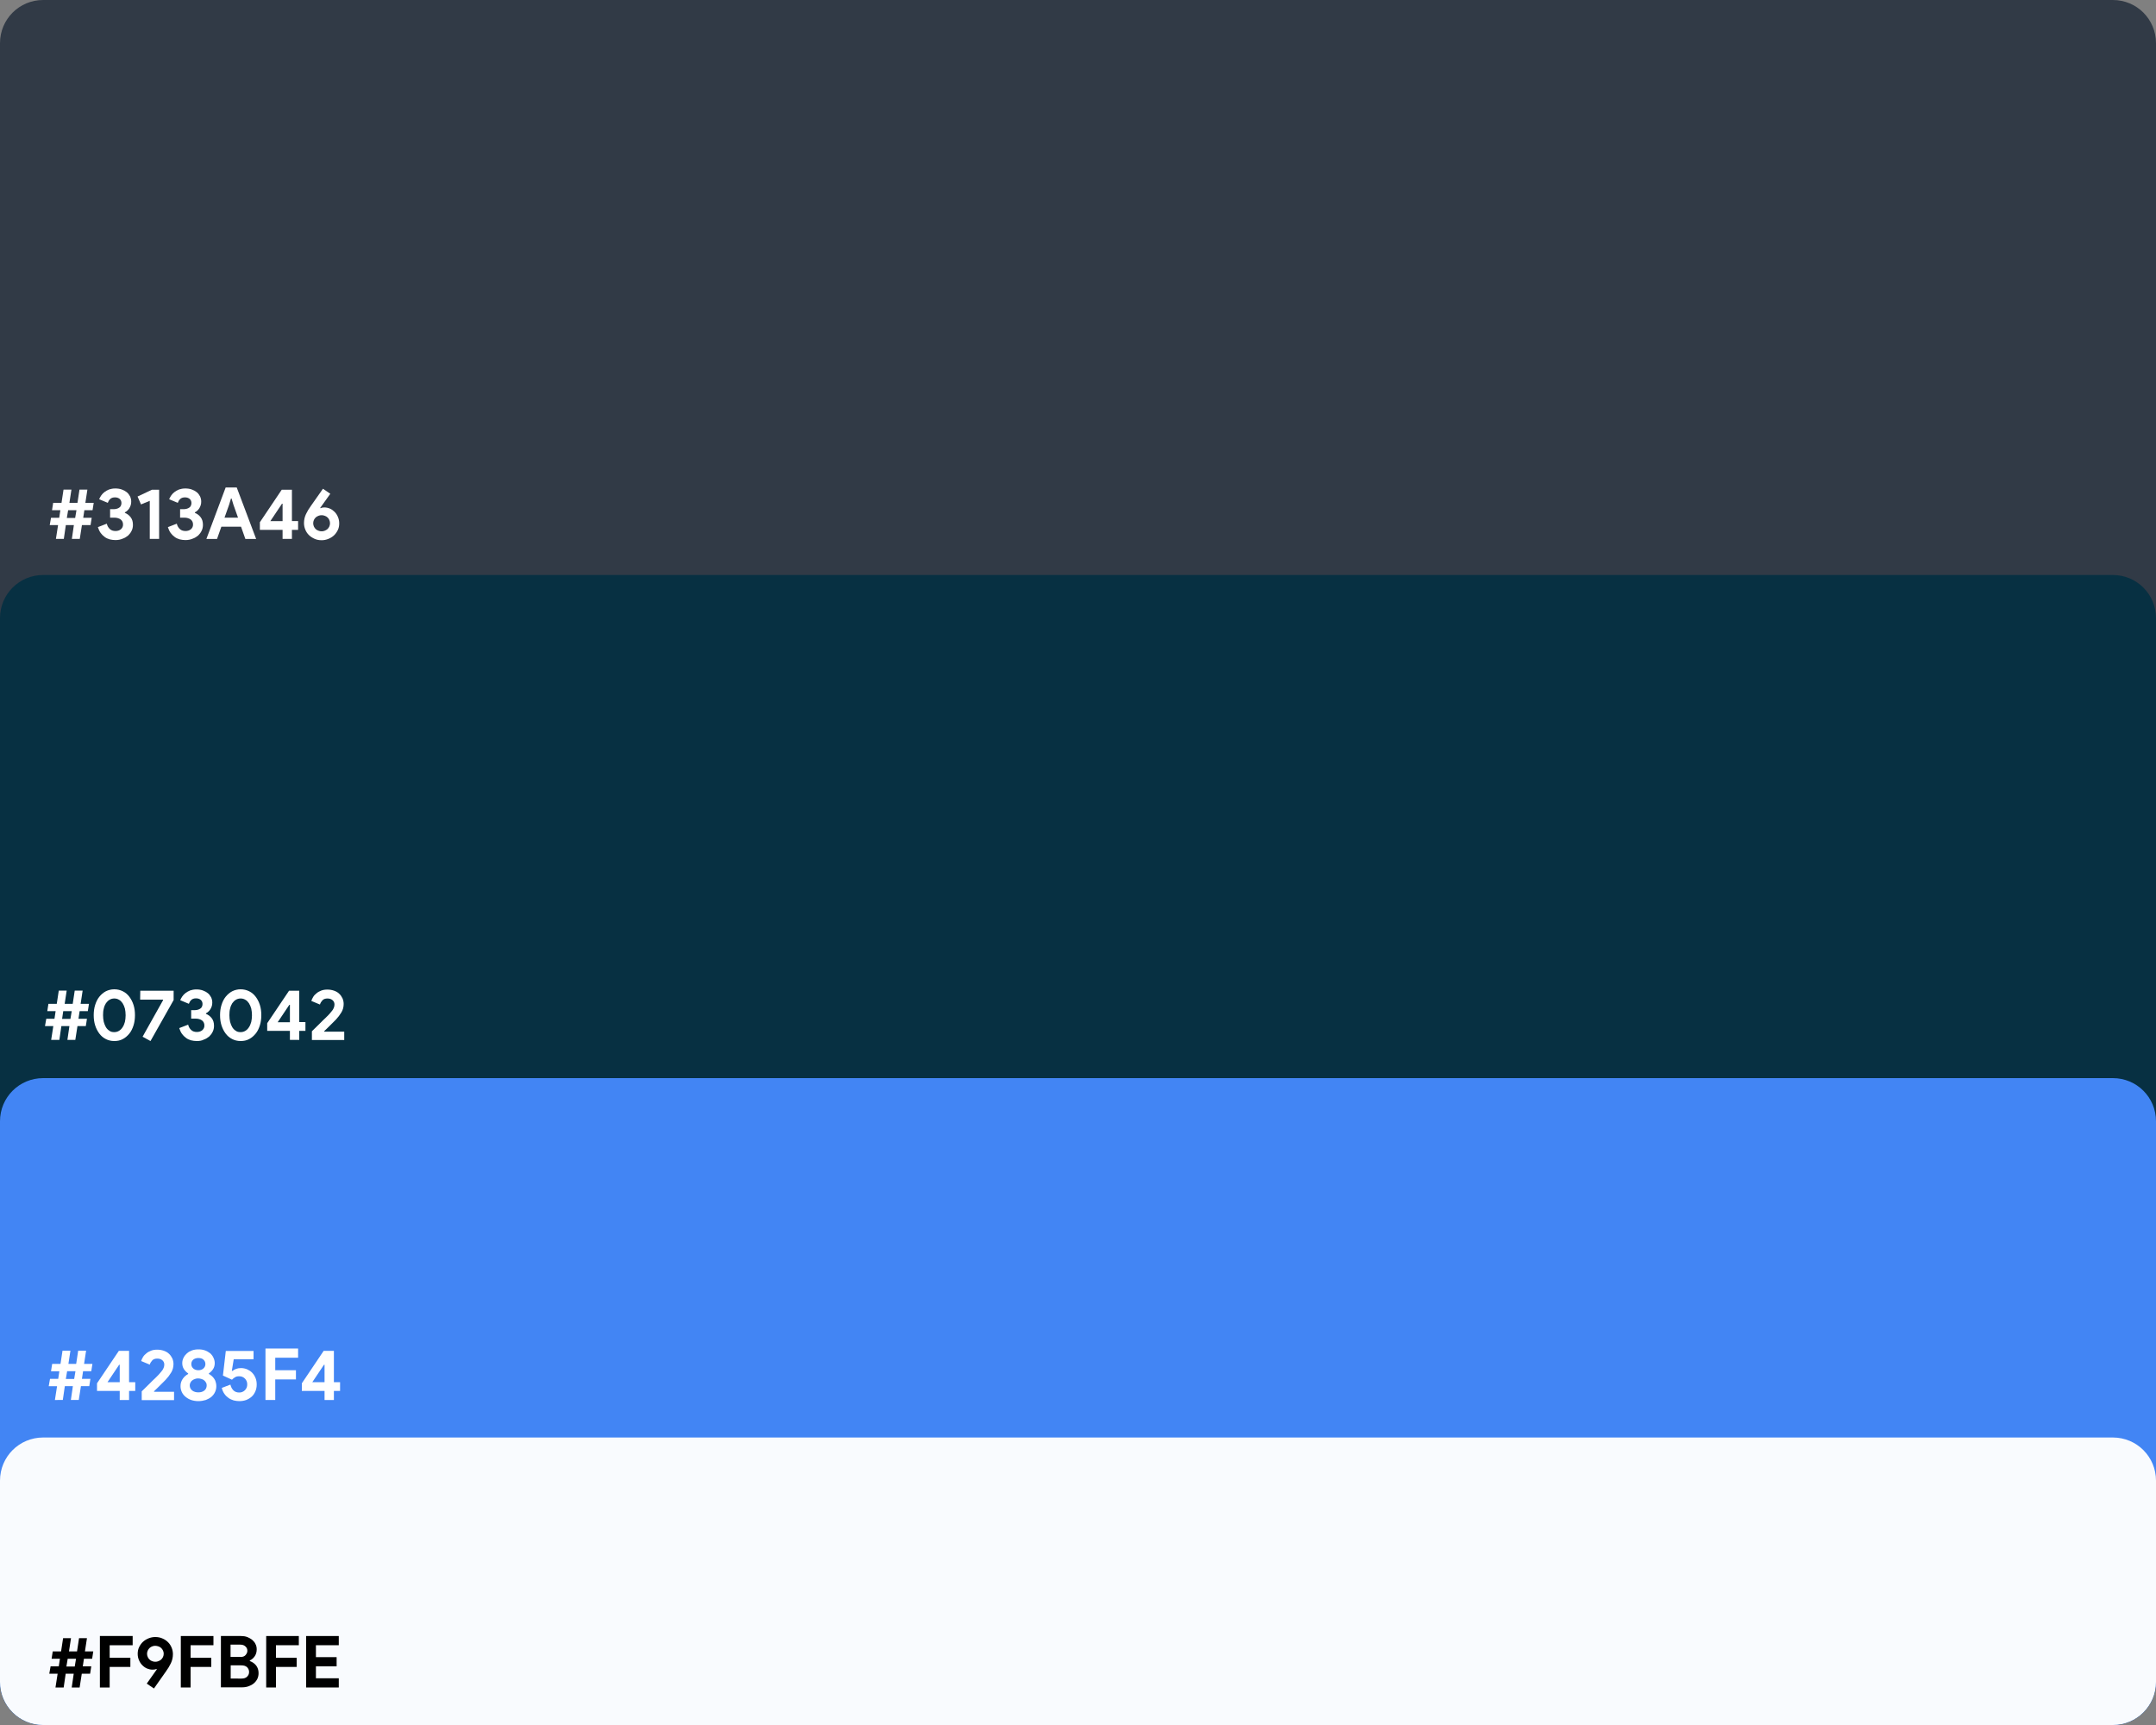 <?xml version="1.0" encoding="utf-8"?>
<!-- Generator: Adobe Illustrator 24.1.1, SVG Export Plug-In . SVG Version: 6.00 Build 0)  -->
<svg version="1.1" id="Blanco" xmlns="http://www.w3.org/2000/svg" xmlns:xlink="http://www.w3.org/1999/xlink" x="0px" y="0px"
	 viewBox="0 0 1500 1200" style="enable-background:new 0 0 1500 1200;" xml:space="preserve">
<rect x="0" y="0" width="1500" height="1200" fill="#808080" stroke="none"/>
<style type="text/css">
	.st0{fill:#313A46;}
	.st1{fill:#073042;}
	.st2{fill:#4285F4;}
	.st3{fill:#F9FBFE;}
	.st4{fill:#FFFFFF;}
</style>
<g id="_x23_313A46">
	<path class="st0" d="M1470,1200H30c-16.6,0-30-13.4-30-30V30C0,13.4,13.4,0,30,0h1440c16.6,0,30,13.4,30,30v1140
		C1500,1186.6,1486.6,1200,1470,1200z"/>
</g>
<g id="_x23_073042">
	<path class="st1" d="M1470,1200H30c-16.6,0-30-13.4-30-30V430c0-16.6,13.4-30,30-30h1440c16.6,0,30,13.4,30,30v740
		C1500,1186.6,1486.6,1200,1470,1200z"/>
</g>
<g id="_x23_4285F4">
	<path class="st2" d="M1470,1200H30c-16.6,0-30-13.4-30-30V780c0-16.6,13.4-30,30-30h1440c16.6,0,30,13.4,30,30v390
		C1500,1186.6,1486.6,1200,1470,1200z"/>
</g>
<g id="_x23_F9FBFE">
	<path class="st3" d="M1470,1200H30c-16.6,0-30-13.4-30-30v-140c0-16.6,13.4-30,30-30h1440c16.6,0,30,13.4,30,30v140
		C1500,1186.6,1486.6,1200,1470,1200z"/>
</g>
<g>
	<path class="st4" d="M38.9,374.9l1.5-9.6h-5.8l0.9-5.1h5.7l0.8-5.3h-5.8l0.8-5.1h5.8l1.4-9.2h5.5l-1.4,9.2h5.6l1.4-9.2h5.5
		l-1.4,9.2h5.8l-0.8,5.1h-5.7l-0.8,5.3h5.9l-0.8,5.1H57l-1.5,9.6h-5.5l1.4-9.6h-5.6l-1.4,9.6H38.9z M46.5,360.3h5.8l0.9-5.4h-5.8
		L46.5,360.3z"/>
	<path class="st4" d="M80.3,375.7c-1.4,0-2.7-0.2-4-0.5c-1.3-0.4-2.5-0.9-3.5-1.7c-1.1-0.8-2-1.7-2.8-2.8c-0.8-1.1-1.4-2.5-1.9-4
		l6.2-2.4c0.4,1.7,1.2,2.9,2.2,3.8c1,0.9,2.3,1.3,3.9,1.3c0.7,0,1.4-0.1,2-0.3c0.6-0.2,1.2-0.5,1.7-0.9c0.5-0.4,0.8-0.9,1.1-1.4
		c0.3-0.6,0.4-1.2,0.4-1.9c0-1.5-0.5-2.6-1.6-3.5c-1.1-0.8-2.6-1.3-4.5-1.3h-2.9v-5.9h2.7c0.7,0,1.3-0.1,2-0.3
		c0.6-0.2,1.2-0.4,1.7-0.8c0.5-0.3,0.9-0.8,1.1-1.3c0.3-0.6,0.4-1.2,0.4-1.9c0-1.1-0.4-2.1-1.2-2.8c-0.8-0.7-1.9-1.1-3.3-1.1
		c-1.5,0-2.6,0.4-3.4,1.2c-0.8,0.8-1.3,1.7-1.6,2.6l-6-2.5c0.3-0.8,0.8-1.7,1.4-2.6c0.6-0.9,1.4-1.7,2.3-2.4c0.9-0.7,2-1.3,3.2-1.8
		c1.2-0.4,2.6-0.7,4.3-0.7c1.6,0,3.1,0.2,4.5,0.7s2.5,1.1,3.5,1.9c1,0.8,1.7,1.8,2.3,2.9c0.5,1.1,0.8,2.3,0.8,3.6
		c0,1-0.1,1.9-0.4,2.7c-0.3,0.8-0.6,1.5-1,2.1c-0.4,0.6-0.9,1.2-1.4,1.6c-0.5,0.5-1,0.8-1.6,1.1v0.4c1.6,0.6,2.9,1.6,4,3
		c1.1,1.4,1.6,3.2,1.6,5.3c0,1.5-0.3,2.9-0.9,4.1c-0.6,1.3-1.4,2.3-2.4,3.3c-1.1,0.9-2.3,1.7-3.8,2.2
		C83.8,375.4,82.1,375.7,80.3,375.7z"/>
	<path class="st4" d="M104.2,374.9v-26.5l-6.1,2.5l-2.4-5.5l10-4.7h5v34.2H104.2z"/>
	<path class="st4" d="M129,375.7c-1.4,0-2.7-0.2-4-0.5c-1.3-0.4-2.5-0.9-3.5-1.7c-1.1-0.8-2-1.7-2.8-2.8c-0.8-1.1-1.4-2.5-1.9-4
		l6.2-2.4c0.4,1.7,1.2,2.9,2.2,3.8c1,0.9,2.3,1.3,3.9,1.3c0.7,0,1.4-0.1,2-0.3c0.6-0.2,1.2-0.5,1.7-0.9c0.5-0.4,0.8-0.9,1.1-1.4
		c0.3-0.6,0.4-1.2,0.4-1.9c0-1.5-0.5-2.6-1.6-3.5c-1.1-0.8-2.6-1.3-4.5-1.3h-2.9v-5.9h2.7c0.7,0,1.3-0.1,2-0.3
		c0.6-0.2,1.2-0.4,1.7-0.8c0.5-0.3,0.9-0.8,1.1-1.3c0.3-0.6,0.4-1.2,0.4-1.9c0-1.1-0.4-2.1-1.2-2.8c-0.8-0.7-1.9-1.1-3.3-1.1
		c-1.5,0-2.6,0.4-3.4,1.2c-0.8,0.8-1.3,1.7-1.6,2.6l-6-2.5c0.3-0.8,0.8-1.7,1.4-2.6c0.6-0.9,1.4-1.7,2.3-2.4c0.9-0.7,2-1.3,3.2-1.8
		c1.2-0.4,2.6-0.7,4.3-0.7c1.6,0,3.1,0.2,4.5,0.7s2.5,1.1,3.5,1.9c1,0.8,1.7,1.8,2.3,2.9c0.5,1.1,0.8,2.3,0.8,3.6
		c0,1-0.1,1.9-0.4,2.7c-0.3,0.8-0.6,1.5-1,2.1c-0.4,0.6-0.9,1.2-1.4,1.6c-0.5,0.5-1,0.8-1.6,1.1v0.4c1.6,0.6,2.9,1.6,4,3
		c1.1,1.4,1.6,3.2,1.6,5.3c0,1.5-0.3,2.9-0.9,4.1c-0.6,1.3-1.4,2.3-2.4,3.3c-1.1,0.9-2.3,1.7-3.8,2.2
		C132.5,375.4,130.8,375.7,129,375.7z"/>
	<path class="st4" d="M157,339.1h7.7l13.5,35.8h-7.5l-3-8.5H154l-3,8.5h-7.4L157,339.1z M165.6,360.1l-3.2-9l-1.3-4.3h-0.4l-1.3,4.3
		l-3.2,9H165.6z"/>
	<path class="st4" d="M196.6,374.9v-6.3h-15.8v-5.3l15.2-22.6h7.1v21.8h4.3v6.1h-4.3v6.3H196.6z M196.6,350.4h-0.4l-8.1,12.1h8.5
		V350.4z"/>
	<path class="st4" d="M225.7,353c1.3,0,2.6,0.3,3.8,0.8c1.2,0.5,2.3,1.3,3.3,2.3c1,1,1.7,2.1,2.3,3.5c0.6,1.4,0.9,2.9,0.9,4.5
		c0,1.7-0.3,3.3-1,4.7c-0.7,1.4-1.6,2.7-2.7,3.7c-1.1,1-2.4,1.8-3.9,2.4c-1.5,0.6-3,0.9-4.6,0.9c-1.9,0-3.5-0.3-5-1
		s-2.8-1.5-3.9-2.6c-1.1-1.1-1.9-2.3-2.5-3.8c-0.6-1.4-0.9-3-0.9-4.5c0-2.3,0.5-4.4,1.4-6.3c0.9-1.9,2.1-3.9,3.5-5.8l8.3-11.8
		l5.1,3.5l-7,9.8l0.3,0.3C223.8,353.1,224.7,353,225.7,353z M223.8,369.6c0.7,0,1.4-0.1,2.1-0.4c0.7-0.3,1.3-0.6,1.9-1.1
		c0.5-0.5,1-1.1,1.3-1.8c0.3-0.7,0.5-1.4,0.5-2.3c0-0.8-0.2-1.6-0.5-2.3c-0.3-0.7-0.7-1.3-1.3-1.8c-0.5-0.5-1.2-0.9-1.9-1.1
		c-0.7-0.3-1.4-0.4-2.1-0.4c-0.8,0-1.5,0.1-2.2,0.4c-0.7,0.3-1.3,0.6-1.9,1.1c-0.5,0.5-1,1.1-1.3,1.8c-0.3,0.7-0.5,1.5-0.5,2.3
		c0,0.8,0.2,1.6,0.5,2.3c0.3,0.7,0.8,1.3,1.3,1.8c0.6,0.5,1.2,0.9,1.9,1.1C222.3,369.5,223,369.6,223.8,369.6z"/>
</g>
<g>
	<path class="st4" d="M35.6,723.4l1.5-9.6h-5.8l0.9-5.1h5.7l0.8-5.3h-5.8l0.8-5.1h5.8l1.4-9.2h5.5l-1.4,9.2h5.6l1.4-9.2h5.5
		l-1.4,9.2h5.8l-0.8,5.1h-5.7l-0.8,5.3h5.9l-0.8,5.1h-5.8l-1.5,9.6h-5.5l1.4-9.6h-5.6l-1.4,9.6H35.6z M43.2,708.8H49l0.9-5.4H44
		L43.2,708.8z"/>
	<path class="st4" d="M79.5,724.2c-2.2,0-4.2-0.5-5.9-1.4c-1.8-0.9-3.3-2.2-4.5-3.8s-2.2-3.5-2.9-5.7c-0.7-2.2-1-4.5-1-7.1
		c0-2.5,0.3-4.9,1-7.1c0.7-2.2,1.6-4.1,2.9-5.7s2.8-2.9,4.5-3.8c1.8-0.9,3.8-1.4,5.9-1.4c2.2,0,4.2,0.5,6,1.4
		c1.8,0.9,3.3,2.2,4.5,3.8s2.2,3.5,2.9,5.7c0.7,2.2,1,4.5,1,7.1c0,2.5-0.3,4.9-1,7.1c-0.7,2.2-1.6,4.1-2.9,5.7s-2.8,2.9-4.5,3.8
		C83.7,723.8,81.7,724.2,79.5,724.2z M79.5,718c1.2,0,2.3-0.3,3.3-0.9c1-0.6,1.8-1.4,2.5-2.5c0.7-1,1.2-2.3,1.6-3.7
		c0.3-1.4,0.5-3,0.5-4.6c0-1.7-0.2-3.3-0.5-4.7c-0.4-1.4-0.9-2.6-1.6-3.7c-0.7-1-1.5-1.9-2.5-2.4c-1-0.6-2-0.9-3.3-0.9
		c-1.2,0-2.3,0.3-3.3,0.9c-1,0.6-1.8,1.4-2.5,2.4c-0.7,1.1-1.2,2.3-1.5,3.7c-0.4,1.4-0.5,3-0.5,4.7c0,1.7,0.2,3.2,0.5,4.6
		c0.4,1.4,0.9,2.7,1.5,3.7c0.7,1.1,1.5,1.9,2.5,2.5C77.1,717.8,78.2,718,79.5,718z"/>
	<path class="st4" d="M99.2,721.2l14.3-25.5l-0.1-0.3H97.5l0.1-6.2h23.2v6.5l-16.1,28.5L99.2,721.2z"/>
	<path class="st4" d="M136.9,724.2c-1.4,0-2.7-0.2-4-0.5c-1.3-0.4-2.5-0.9-3.5-1.7c-1.1-0.8-2-1.7-2.8-2.8c-0.8-1.1-1.4-2.5-1.9-4
		l6.2-2.4c0.4,1.7,1.2,2.9,2.2,3.8c1,0.9,2.3,1.3,3.9,1.3c0.7,0,1.4-0.1,2-0.3c0.6-0.2,1.2-0.5,1.7-0.9c0.5-0.4,0.8-0.9,1.1-1.4
		c0.3-0.6,0.4-1.2,0.4-1.9c0-1.5-0.5-2.6-1.6-3.5c-1.1-0.8-2.6-1.3-4.5-1.3H133v-5.9h2.7c0.7,0,1.3-0.1,2-0.3
		c0.6-0.2,1.2-0.4,1.7-0.8c0.5-0.3,0.9-0.8,1.1-1.3c0.3-0.6,0.4-1.2,0.4-1.9c0-1.1-0.4-2.1-1.2-2.8c-0.8-0.7-1.9-1.1-3.3-1.1
		c-1.5,0-2.6,0.4-3.4,1.2c-0.8,0.8-1.3,1.7-1.6,2.6l-6-2.5c0.3-0.8,0.8-1.7,1.4-2.6c0.6-0.9,1.4-1.7,2.3-2.4c0.9-0.7,2-1.3,3.2-1.8
		c1.2-0.4,2.6-0.7,4.3-0.7c1.6,0,3.1,0.2,4.5,0.7s2.5,1.1,3.5,1.9c1,0.8,1.7,1.8,2.3,2.9c0.5,1.1,0.8,2.3,0.8,3.6
		c0,1-0.1,1.9-0.4,2.7c-0.3,0.8-0.6,1.5-1,2.1c-0.4,0.6-0.9,1.2-1.4,1.6c-0.5,0.5-1,0.8-1.6,1.1v0.4c1.6,0.6,2.9,1.6,4,3
		c1.1,1.4,1.6,3.2,1.6,5.3c0,1.5-0.3,2.9-0.9,4.1c-0.6,1.3-1.4,2.3-2.4,3.3c-1.1,0.9-2.3,1.7-3.8,2.2
		C140.3,724,138.7,724.2,136.9,724.2z"/>
	<path class="st4" d="M167.4,724.2c-2.2,0-4.2-0.5-5.9-1.4c-1.8-0.9-3.3-2.2-4.5-3.8s-2.2-3.5-2.9-5.7c-0.7-2.2-1-4.5-1-7.1
		c0-2.5,0.3-4.9,1-7.1c0.7-2.2,1.6-4.1,2.9-5.7s2.8-2.9,4.5-3.8c1.8-0.9,3.8-1.4,5.9-1.4c2.2,0,4.2,0.5,6,1.4
		c1.8,0.9,3.3,2.2,4.5,3.8s2.2,3.5,2.9,5.7c0.7,2.2,1,4.5,1,7.1c0,2.5-0.3,4.9-1,7.1c-0.7,2.2-1.6,4.1-2.9,5.7s-2.8,2.9-4.5,3.8
		C171.6,723.8,169.6,724.2,167.4,724.2z M167.4,718c1.2,0,2.3-0.3,3.3-0.9c1-0.6,1.8-1.4,2.5-2.5c0.7-1,1.2-2.3,1.6-3.7
		c0.3-1.4,0.5-3,0.5-4.6c0-1.7-0.2-3.3-0.5-4.7c-0.4-1.4-0.9-2.6-1.6-3.7c-0.7-1-1.5-1.9-2.5-2.4c-1-0.6-2-0.9-3.3-0.9
		c-1.2,0-2.3,0.3-3.3,0.9c-1,0.6-1.8,1.4-2.5,2.4c-0.7,1.1-1.2,2.3-1.5,3.7c-0.4,1.4-0.5,3-0.5,4.7c0,1.7,0.2,3.2,0.5,4.6
		c0.4,1.4,0.9,2.7,1.5,3.7c0.7,1.1,1.5,1.9,2.5,2.5C165,717.8,166.1,718,167.4,718z"/>
	<path class="st4" d="M201.7,723.4v-6.3h-15.8v-5.3l15.2-22.6h7.1V711h4.3v6.1h-4.3v6.3H201.7z M201.7,699h-0.4l-8.1,12.1h8.5V699z"
		/>
	<path class="st4" d="M217,723.4v-6c2-1.9,3.8-3.7,5.5-5.4c0.7-0.7,1.4-1.4,2.1-2.1c0.7-0.7,1.4-1.4,2.1-2c0.6-0.6,1.2-1.2,1.7-1.7
		c0.5-0.5,0.9-0.9,1.1-1.2c0.5-0.6,1-1.2,1.4-1.7c0.4-0.5,0.8-1,1-1.5c0.3-0.5,0.4-1,0.6-1.5c0.1-0.5,0.2-1,0.2-1.6
		c0-1.1-0.4-2.1-1.3-2.9c-0.9-0.8-2.1-1.2-3.6-1.2s-2.7,0.4-3.5,1.3c-0.8,0.9-1.4,1.8-1.7,2.9l-6-2.5c0.3-0.9,0.7-1.8,1.3-2.8
		c0.6-1,1.4-1.8,2.3-2.5c0.9-0.8,2-1.4,3.3-1.9c1.3-0.5,2.7-0.7,4.3-0.7c1.7,0,3.3,0.3,4.7,0.8c1.4,0.5,2.6,1.2,3.5,2.1
		c1,0.9,1.7,2,2.3,3.2c0.5,1.2,0.8,2.5,0.8,3.9c0,2.1-0.5,4.1-1.6,5.9c-1.1,1.8-2.3,3.4-3.8,5l-4.3,4.3c-1.1,1.1-2.4,2.4-3.9,3.8
		l0.2,0.3h13.8v5.8H217z"/>
</g>
<g>
	<path class="st4" d="M38.2,973.9l1.5-9.6h-5.8l0.9-5.1h5.7l0.8-5.3h-5.8l0.8-5.1h5.8l1.4-9.2h5.5l-1.4,9.2H53l1.4-9.2h5.5l-1.4,9.2
		h5.8l-0.8,5.1h-5.7l-0.8,5.3h5.9l-0.8,5.1h-5.8l-1.5,9.6h-5.5l1.4-9.6h-5.6l-1.4,9.6H38.2z M45.8,959.3h5.8l0.9-5.4h-5.8
		L45.8,959.3z"/>
	<path class="st4" d="M83.3,973.9v-6.3H67.5v-5.3l15.2-22.6h7.1v21.8h4.3v6.1h-4.3v6.3H83.3z M83.3,949.4h-0.4l-8.1,12.1h8.5V949.4z
		"/>
	<path class="st4" d="M98.6,973.9v-6c2-1.9,3.8-3.7,5.5-5.4c0.7-0.7,1.4-1.4,2.1-2.1c0.7-0.7,1.4-1.4,2.1-2c0.6-0.6,1.2-1.2,1.7-1.7
		c0.5-0.5,0.9-0.9,1.1-1.2c0.5-0.6,1-1.2,1.4-1.7c0.4-0.5,0.8-1,1-1.5c0.3-0.5,0.4-1,0.6-1.5c0.1-0.5,0.2-1,0.2-1.6
		c0-1.1-0.4-2.1-1.3-2.9c-0.9-0.8-2.1-1.2-3.6-1.2s-2.7,0.4-3.5,1.3c-0.8,0.9-1.4,1.8-1.7,2.9l-6-2.5c0.3-0.9,0.7-1.8,1.3-2.8
		c0.6-1,1.4-1.8,2.3-2.5c0.9-0.8,2-1.4,3.3-1.9c1.3-0.5,2.7-0.7,4.3-0.7c1.7,0,3.3,0.3,4.7,0.8c1.4,0.5,2.6,1.2,3.5,2.1
		c1,0.9,1.7,2,2.3,3.2c0.5,1.2,0.8,2.5,0.8,3.9c0,2.1-0.5,4.1-1.6,5.9c-1.1,1.8-2.3,3.4-3.8,5l-4.3,4.3c-1.1,1.1-2.4,2.4-3.9,3.8
		l0.2,0.3h13.8v5.8H98.6z"/>
	<path class="st4" d="M138,974.7c-1.8,0-3.5-0.3-5-0.8c-1.5-0.5-2.8-1.3-3.9-2.2c-1.1-0.9-2-2-2.6-3.3s-0.9-2.6-0.9-4.1
		c0-1,0.1-1.9,0.4-2.8c0.3-0.9,0.7-1.7,1.2-2.4c0.5-0.7,1-1.3,1.7-1.9c0.6-0.5,1.3-1,2-1.4v-0.4c-1.1-0.7-2.1-1.7-2.9-2.9
		c-0.8-1.2-1.2-2.6-1.2-4.2c0-1.4,0.3-2.6,0.9-3.8c0.6-1.2,1.4-2.2,2.4-3.1c1-0.9,2.2-1.5,3.5-2c1.4-0.5,2.9-0.7,4.5-0.7
		c1.6,0,3.1,0.2,4.5,0.7c1.4,0.5,2.6,1.2,3.6,2c1,0.9,1.8,1.9,2.3,3.1c0.6,1.2,0.9,2.5,0.9,3.8c0,1.6-0.4,3-1.2,4.2
		c-0.8,1.2-1.8,2.2-2.9,2.9v0.4c0.7,0.4,1.4,0.8,2,1.4c0.6,0.5,1.2,1.1,1.7,1.9c0.5,0.7,0.9,1.5,1.1,2.4c0.3,0.9,0.4,1.8,0.4,2.8
		c0,1.5-0.3,2.8-0.9,4.1s-1.4,2.3-2.5,3.3c-1.1,0.9-2.4,1.6-3.9,2.2C141.5,974.4,139.8,974.7,138,974.7z M138,968.6
		c1.7,0,3.1-0.4,4.2-1.3c1.1-0.9,1.6-2.1,1.6-3.6c0-0.7-0.1-1.3-0.5-1.9c-0.3-0.6-0.7-1.1-1.2-1.5c-0.5-0.4-1.1-0.8-1.9-1
		c-0.7-0.2-1.5-0.4-2.3-0.4c-0.8,0-1.6,0.1-2.3,0.4c-0.7,0.2-1.3,0.6-1.9,1c-0.5,0.4-0.9,0.9-1.2,1.5c-0.3,0.6-0.5,1.2-0.5,1.9
		c0,1.5,0.6,2.7,1.7,3.6C134.9,968.2,136.3,968.6,138,968.6z M138,953.2c1.4,0,2.6-0.4,3.5-1.2c0.9-0.8,1.4-1.8,1.4-3.1
		c0-1.3-0.5-2.3-1.4-3.1c-0.9-0.8-2.1-1.1-3.5-1.1s-2.6,0.4-3.5,1.1c-0.9,0.8-1.4,1.8-1.4,3.1c0,1.3,0.5,2.3,1.4,3.1
		C135.4,952.8,136.6,953.2,138,953.2z"/>
	<path class="st4" d="M166.5,974.7c-1.3,0-2.6-0.2-3.9-0.5c-1.3-0.4-2.5-0.9-3.6-1.7c-1.1-0.8-2.1-1.7-2.9-2.9
		c-0.8-1.1-1.4-2.5-1.8-4.1l6-2.3c0.4,1.7,1.1,3,2.1,4c1,1,2.4,1.5,4,1.5c0.8,0,1.5-0.1,2.2-0.4c0.7-0.3,1.3-0.7,1.8-1.2
		c0.5-0.5,0.9-1.1,1.2-1.8c0.3-0.7,0.4-1.4,0.4-2.3c0-0.8-0.1-1.5-0.4-2.2c-0.3-0.7-0.7-1.3-1.2-1.8c-0.5-0.5-1.1-0.9-1.8-1.2
		c-0.7-0.3-1.4-0.4-2.3-0.4c-1,0-2,0.2-2.8,0.7c-0.8,0.5-1.5,1-2.1,1.7l-6.3-2.9l2-17.1h19.3v5.8h-13.8l-1.3,8l0.4,0.1
		c0.7-0.6,1.5-1,2.5-1.4c1-0.4,2.1-0.6,3.5-0.6c1.4,0,2.8,0.3,4.1,0.8c1.3,0.6,2.5,1.3,3.5,2.3s1.8,2.2,2.4,3.6
		c0.6,1.4,0.9,3,0.9,4.7c0,1.7-0.3,3.3-0.9,4.7c-0.6,1.4-1.4,2.7-2.5,3.7c-1.1,1-2.4,1.8-3.9,2.4
		C169.9,974.4,168.3,974.7,166.5,974.7z"/>
	<path class="st4" d="M184.7,938.1h22.7v6.4h-15.9v8.7h14.4v6.4h-14.4v14.3h-6.8V938.1z"/>
	<path class="st4" d="M225.8,973.9v-6.3H210v-5.3l15.2-22.6h7.1v21.8h4.3v6.1h-4.3v6.3H225.8z M225.8,949.4h-0.4l-8.1,12.1h8.5
		V949.4z"/>
</g>
<g>
	<path d="M38.6,1173.9l1.5-9.6h-5.8l0.9-5.1h5.7l0.8-5.3h-5.8l0.8-5.1h5.8l1.4-9.2h5.5l-1.4,9.2h5.6l1.4-9.2h5.5l-1.4,9.2h5.8
		l-0.8,5.1h-5.7l-0.8,5.3h5.9l-0.8,5.1h-5.8l-1.5,9.6h-5.5l1.4-9.6h-5.6l-1.4,9.6H38.6z M46.2,1159.3H52l0.9-5.4h-5.8L46.2,1159.3z"
		/>
	<path d="M69.6,1138.1h22.7v6.4H76.3v8.7h14.4v6.4H76.3v14.3h-6.8V1138.1z"/>
	<path d="M106.1,1161.5c-1.3,0-2.6-0.3-3.8-0.8c-1.2-0.5-2.3-1.3-3.3-2.3c-1-1-1.7-2.1-2.3-3.5c-0.6-1.3-0.9-2.8-0.9-4.4
		c0-1.7,0.3-3.3,1-4.7c0.7-1.4,1.6-2.7,2.7-3.7c1.1-1,2.4-1.8,3.9-2.4c1.5-0.6,3-0.9,4.6-0.9c1.8,0,3.5,0.3,5,1
		c1.5,0.6,2.8,1.5,3.9,2.6c1.1,1.1,1.9,2.3,2.5,3.8c0.6,1.4,0.9,3,0.9,4.5c0,2.3-0.5,4.4-1.4,6.3c-0.9,1.9-2.1,3.9-3.5,5.8
		l-8.3,11.8l-5-3.4l7-9.9l-0.3-0.3C108,1161.4,107.1,1161.5,106.1,1161.5z M108.1,1144.9c-0.8,0-1.5,0.1-2.2,0.4
		c-0.7,0.3-1.3,0.6-1.8,1.1c-0.5,0.5-1,1.1-1.3,1.8c-0.3,0.7-0.5,1.4-0.5,2.2c0,0.9,0.2,1.6,0.5,2.3c0.3,0.7,0.7,1.3,1.3,1.8
		c0.5,0.5,1.1,0.9,1.8,1.1c0.7,0.3,1.4,0.4,2.2,0.4c0.7,0,1.4-0.1,2.1-0.4c0.7-0.3,1.3-0.6,1.9-1.1c0.5-0.5,1-1.1,1.3-1.8
		c0.3-0.7,0.5-1.4,0.5-2.3c0-0.8-0.2-1.6-0.5-2.2c-0.3-0.7-0.8-1.3-1.3-1.8c-0.6-0.5-1.2-0.9-1.9-1.1
		C109.5,1145.1,108.8,1144.9,108.1,1144.9z"/>
	<path d="M125.8,1138.1h22.7v6.4h-15.9v8.7h14.4v6.4h-14.4v14.3h-6.8V1138.1z"/>
	<path d="M153.7,1138.1h14c1.5,0,3,0.2,4.3,0.7c1.3,0.5,2.5,1.2,3.5,2c1,0.9,1.8,1.8,2.3,3c0.6,1.1,0.8,2.4,0.8,3.6
		c0,1.9-0.5,3.5-1.4,4.8c-0.9,1.3-2.1,2.3-3.4,2.9v0.4c1.8,0.7,3.3,1.7,4.4,3.1c1.1,1.4,1.7,3.2,1.7,5.3c0,1.5-0.3,2.9-0.9,4.1
		c-0.6,1.2-1.5,2.3-2.5,3.1c-1.1,0.9-2.3,1.5-3.7,2c-1.4,0.5-2.9,0.7-4.6,0.7h-14.5V1138.1z M167.2,1152.7c1.6,0,2.8-0.4,3.6-1.3
		s1.3-1.9,1.3-3c0-1.2-0.4-2.2-1.3-3c-0.8-0.8-2-1.3-3.5-1.3h-6.9v8.5H167.2z M168,1167.7c1.7,0,3-0.4,3.9-1.3s1.4-1.9,1.4-3.3
		c0-1.3-0.5-2.4-1.4-3.3c-0.9-0.9-2.3-1.3-4.1-1.3h-7.3v9.2H168z"/>
	<path d="M185.2,1138.1h22.7v6.4h-15.9v8.7h14.4v6.4h-14.4v14.3h-6.8V1138.1z"/>
	<path d="M219.8,1144.5v8.3h14.4v6.4h-14.4v8.3h15.9v6.4h-22.7v-35.8h22.7v6.4H219.8z"/>
</g>
</svg>

